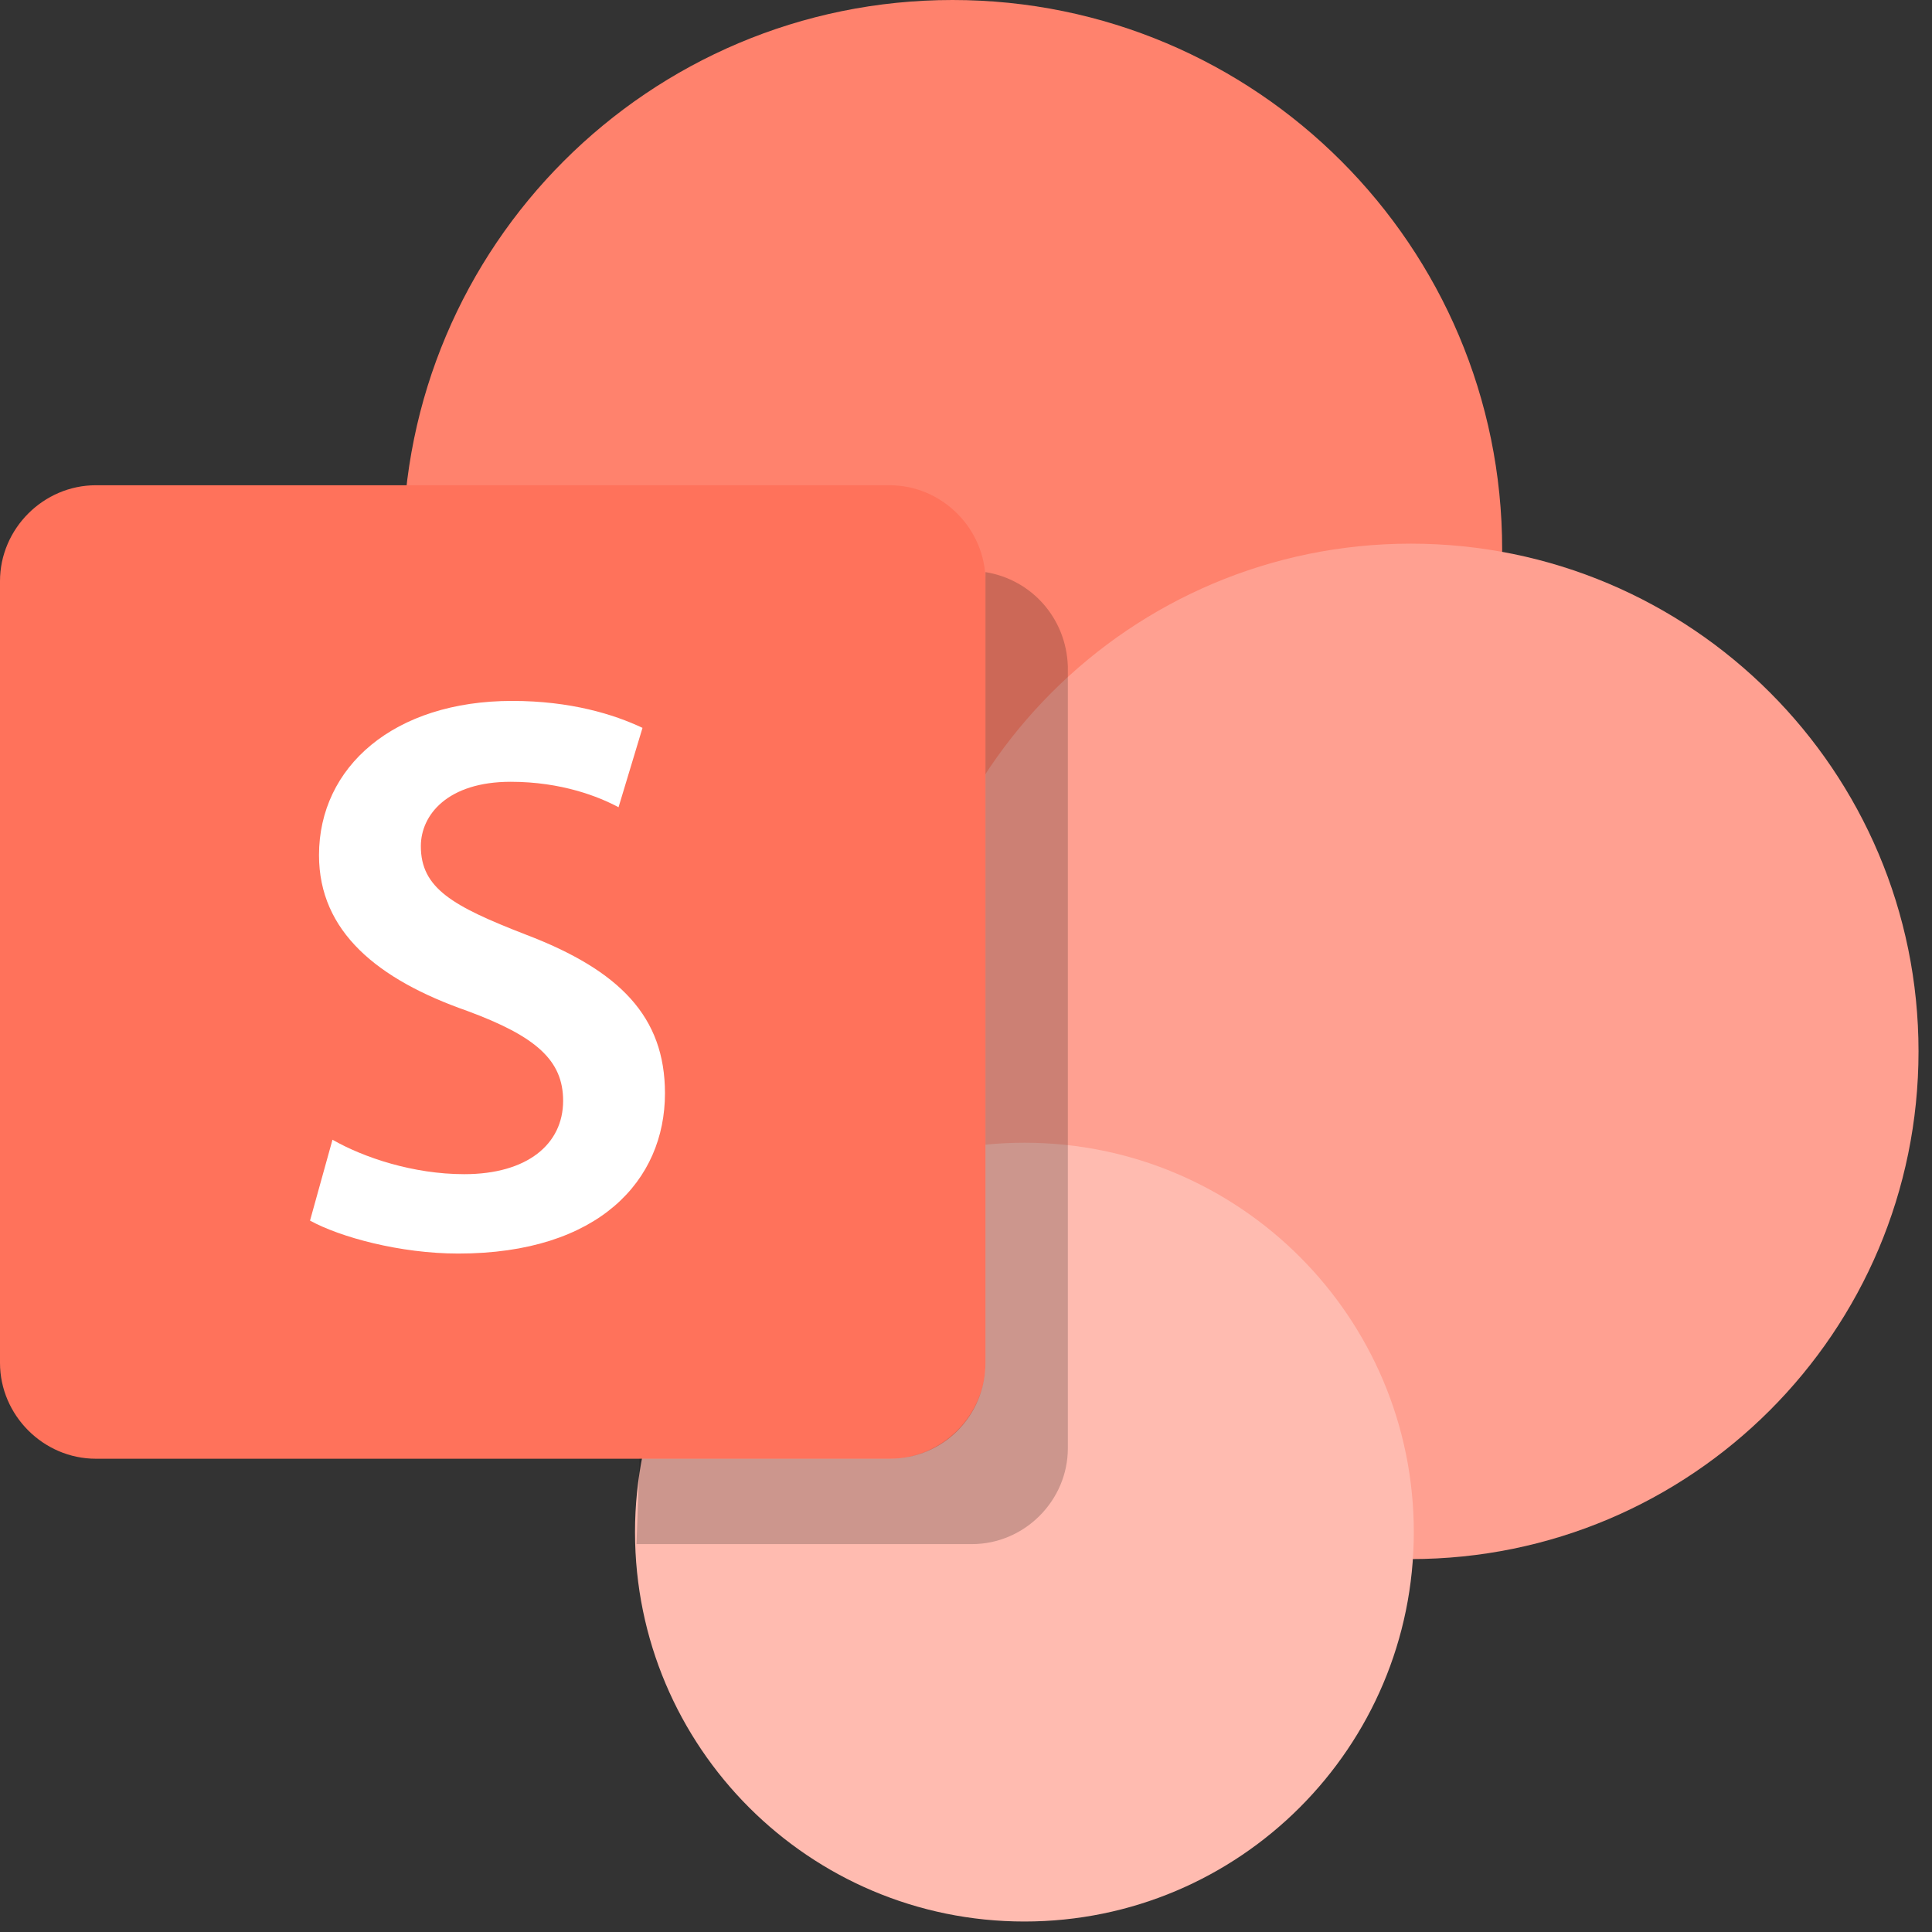 <svg width="129" height="129" viewBox="0 0 129 129" fill="none" xmlns="http://www.w3.org/2000/svg">
<rect x="0" y="0" width="129" height="129" fill="#333333" stroke="none"/>
<path d="M63.6 73.4C83.869 73.4 100.3 56.969 100.3 36.7C100.3 16.431 83.869 0 63.6 0C43.331 0 26.9 16.431 26.9 36.7C26.9 56.969 43.331 73.4 63.6 73.4Z" fill="#FF826D"/>
<path d="M94.2 104.1C112.922 104.1 128.1 88.922 128.1 70.2C128.1 51.477 112.922 36.3 94.2 36.3C75.477 36.3 60.3 51.477 60.3 70.2C60.3 88.922 75.477 104.1 94.2 104.1Z" fill="#FFA091"/>
<path d="M68.4 128.3C82.759 128.3 94.4 116.659 94.4 102.3C94.4 87.941 82.759 76.3 68.4 76.3C54.041 76.3 42.4 87.941 42.4 102.3C42.4 116.659 54.041 128.3 68.4 128.3Z" fill="#FFBBB0"/>
<path d="M59.4 97.4H6.4C2.9 97.4 0 94.5 0 91V38.8C0 35.3 2.9 32.4 6.4 32.4H59.4C62.9 32.4 65.8 35.3 65.8 38.8V91C65.8 94.5 63 97.4 59.4 97.4Z" fill="#FF725B"/>
<path d="M22.2 76.1C24.3 77.3 27.6 78.4 31 78.4C35.2 78.4 37.6 76.4 37.6 73.5C37.6 70.8 35.8 69.2 31.2 67.5C25.2 65.4 21.3 62.2 21.3 57.1C21.3 51.2 26.3 46.8 34.2 46.8C38.1 46.8 41 47.7 42.9 48.6L41.3 53.9C40 53.2 37.5 52.2 34.1 52.2C29.9 52.2 28.1 54.4 28.1 56.5C28.1 59.3 30.2 60.5 35.1 62.4C41.4 64.8 44.4 67.9 44.4 73C44.4 78.8 40 83.7 30.6 83.7C26.7 83.7 22.7 82.6 20.7 81.5L22.2 76.1Z" fill="white"/>
<path opacity="0.2" d="M65.8 38.2C65.8 38.4 65.8 38.6 65.8 38.8V91C65.8 94.5 62.9 97.4 59.4 97.4H42.7L42.5 103.1H64.9C68.4 103.1 71.3 100.2 71.3 96.7V44.5C71.2 41.3 68.9 38.7 65.8 38.2Z" fill="black"/>
</svg>
